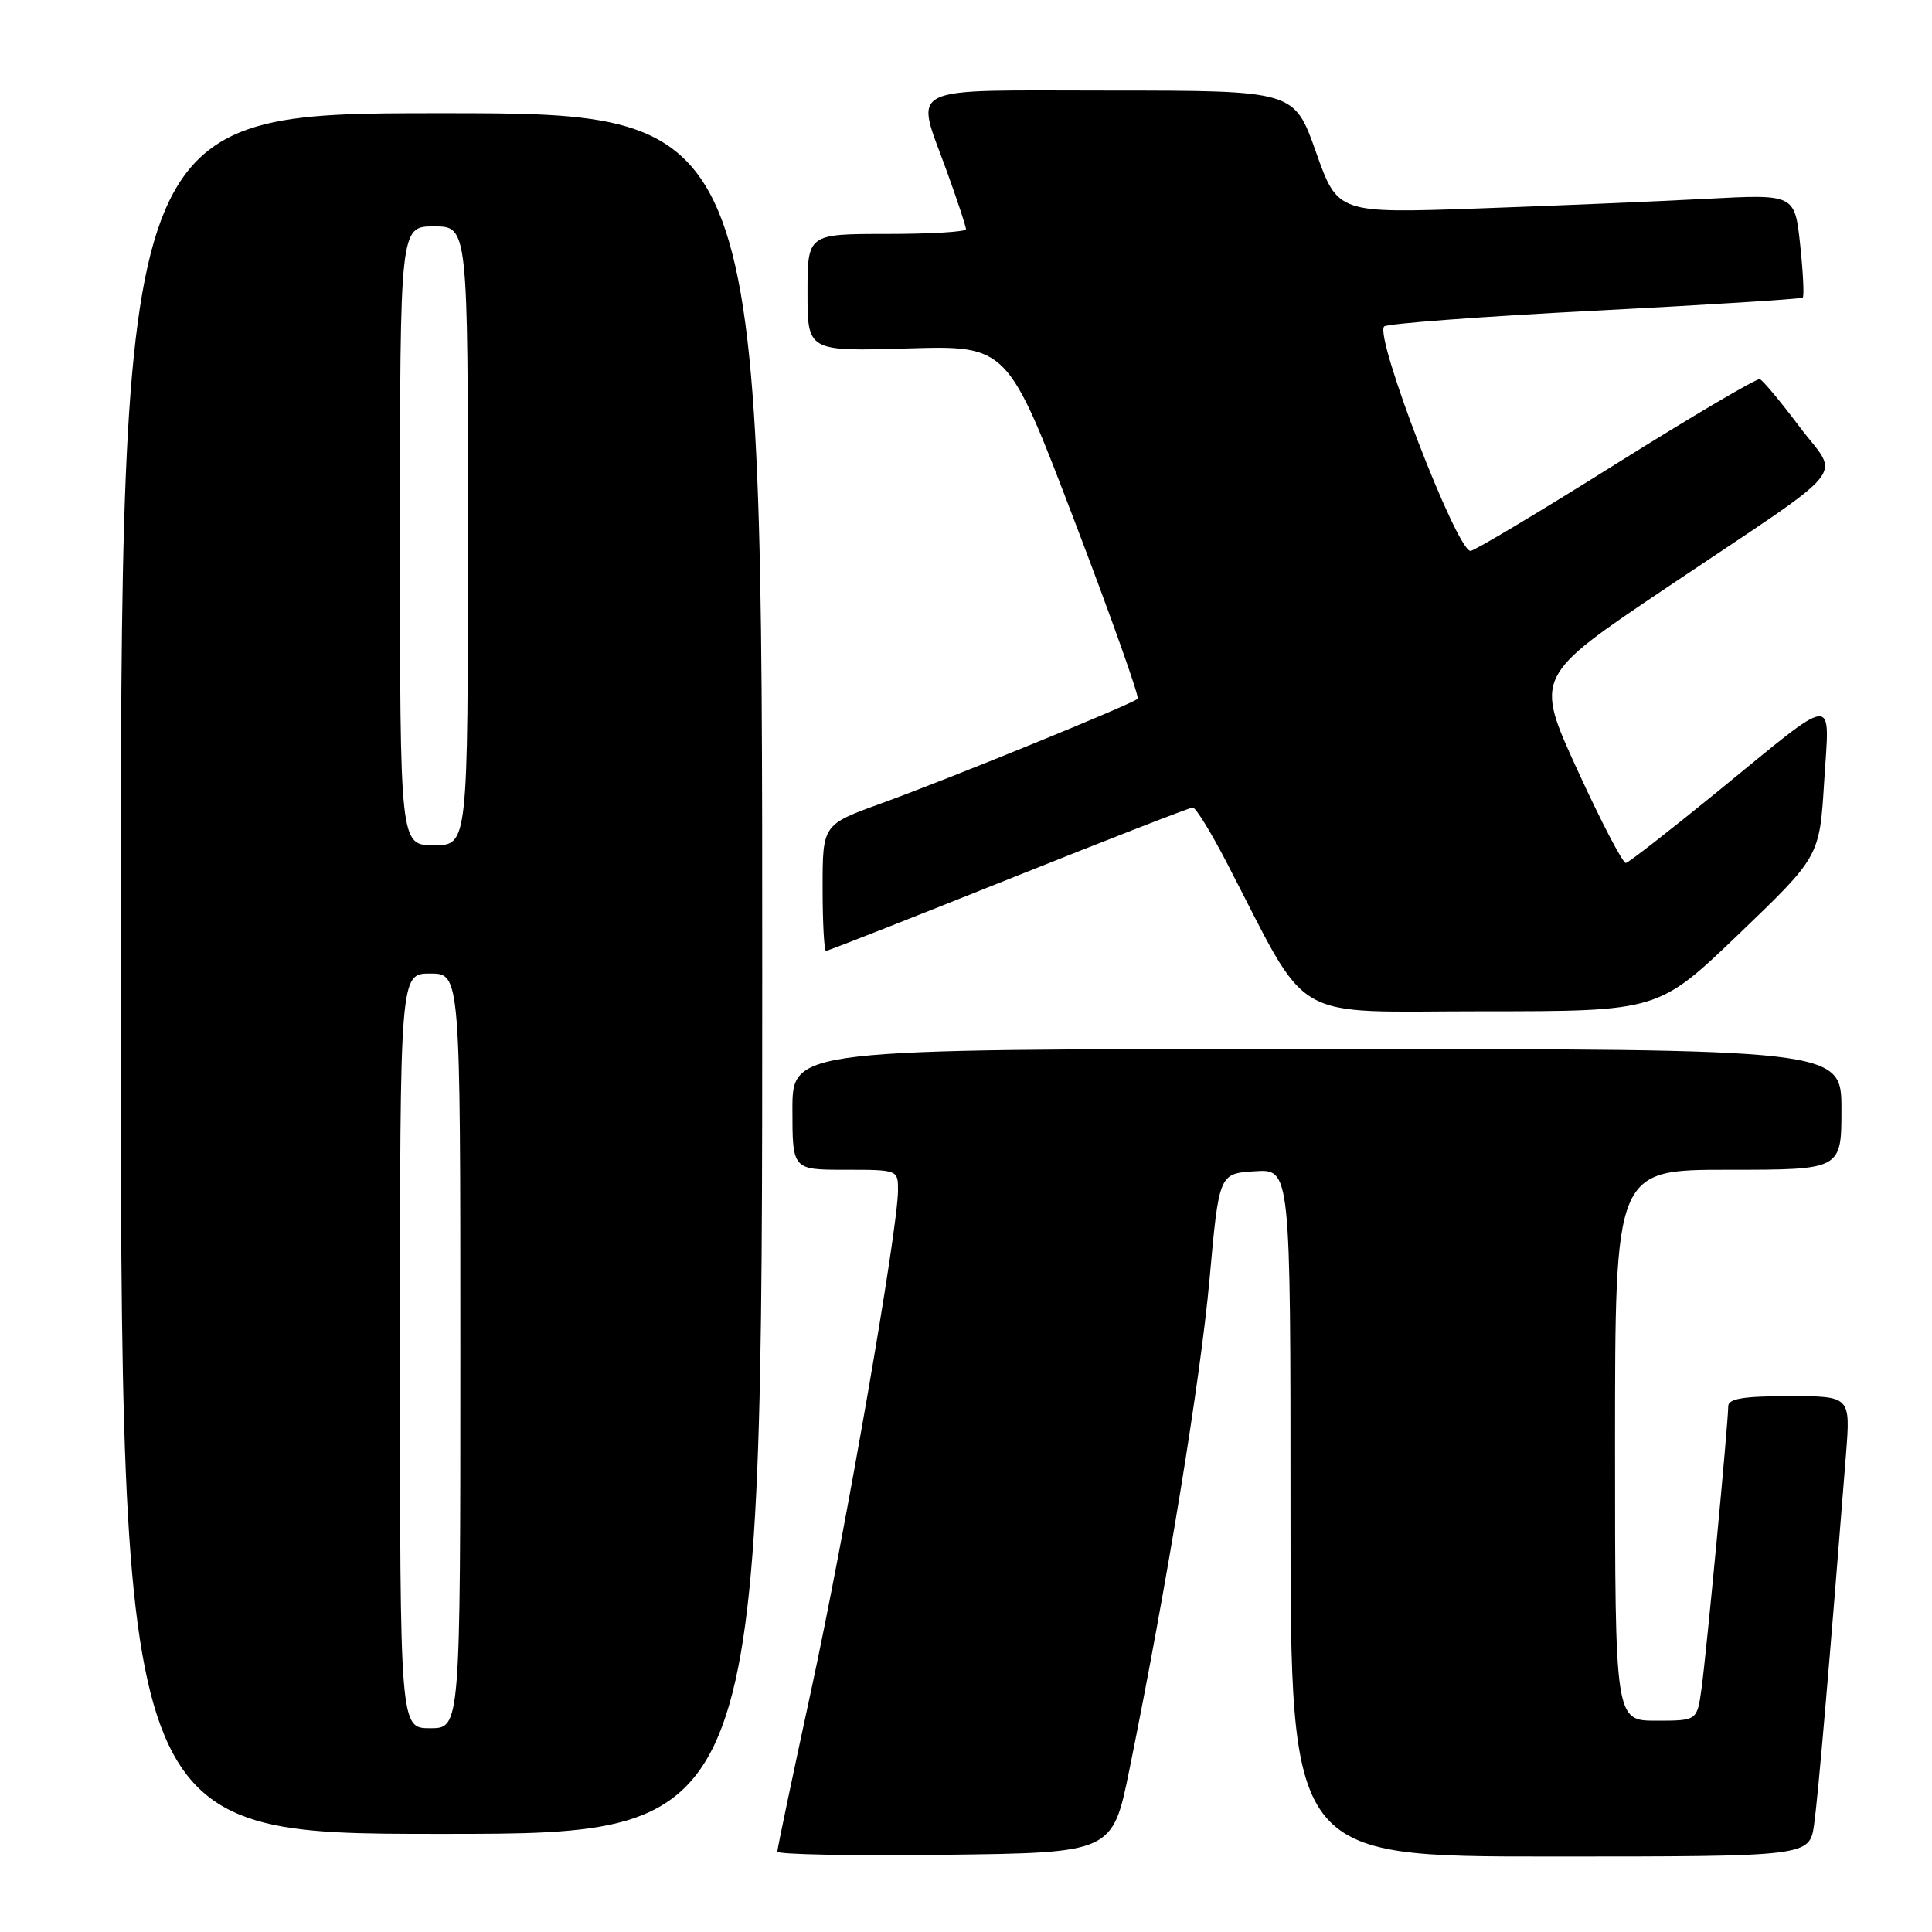 <?xml version="1.0" encoding="UTF-8" standalone="no"?>
<!DOCTYPE svg PUBLIC "-//W3C//DTD SVG 1.1//EN" "http://www.w3.org/Graphics/SVG/1.1/DTD/svg11.dtd" >
<svg xmlns="http://www.w3.org/2000/svg" xmlns:xlink="http://www.w3.org/1999/xlink" version="1.1" viewBox="0 0 256 256">
 <g >
 <path fill="currentColor"
d=" M 149.65 234.50 C 154.63 209.97 159.08 182.72 160.27 169.50 C 161.53 155.50 161.53 155.50 166.27 155.20 C 171.00 154.89 171.00 154.89 171.00 200.45 C 171.00 246.00 171.00 246.00 205.39 246.00 C 239.77 246.00 239.77 246.00 240.38 241.75 C 240.90 238.07 242.42 220.47 244.60 192.75 C 245.21 185.00 245.21 185.00 237.10 185.00 C 231.00 185.00 229.00 185.33 229.00 186.34 C 229.00 188.49 226.11 219.09 225.46 223.75 C 224.88 228.00 224.88 228.00 219.44 228.00 C 214.00 228.00 214.00 228.00 214.00 191.50 C 214.00 155.00 214.00 155.00 229.00 155.00 C 244.00 155.00 244.00 155.00 244.00 147.00 C 244.00 139.00 244.00 139.00 174.50 139.00 C 105.00 139.00 105.00 139.00 105.00 147.00 C 105.00 155.00 105.00 155.00 112.00 155.00 C 118.97 155.00 119.00 155.01 118.99 157.75 C 118.97 162.97 112.00 203.10 107.51 223.85 C 105.03 235.30 103.00 244.97 103.00 245.35 C 103.00 245.73 112.99 245.92 125.21 245.77 C 147.41 245.50 147.41 245.50 149.65 234.50 Z  M 101.00 129.00 C 101.00 15.00 101.00 15.00 58.50 15.00 C 16.00 15.00 16.00 15.00 16.00 129.00 C 16.00 243.00 16.00 243.00 58.50 243.00 C 101.00 243.00 101.00 243.00 101.00 129.00 Z  M 230.42 123.75 C 241.10 113.50 241.10 113.50 241.71 103.61 C 242.44 91.86 243.68 91.74 227.56 104.91 C 221.29 110.02 215.84 114.27 215.44 114.35 C 215.05 114.43 212.16 108.90 209.03 102.06 C 203.33 89.62 203.33 89.62 220.92 77.81 C 245.89 61.04 243.76 63.63 238.41 56.50 C 235.93 53.20 233.58 50.38 233.18 50.24 C 232.79 50.10 224.20 55.16 214.10 61.49 C 204.00 67.82 195.34 73.00 194.85 73.00 C 193.02 73.00 182.08 44.58 183.41 43.26 C 183.79 42.88 196.34 41.94 211.30 41.17 C 226.26 40.40 238.67 39.62 238.87 39.43 C 239.08 39.24 238.92 36.08 238.53 32.41 C 237.81 25.73 237.81 25.73 226.16 26.34 C 219.75 26.68 206.12 27.26 195.87 27.62 C 177.25 28.27 177.25 28.27 174.37 20.14 C 171.50 12.01 171.50 12.01 147.25 12.00 C 119.27 12.00 121.25 11.02 125.50 22.81 C 126.88 26.62 128.00 30.03 128.00 30.37 C 128.00 30.72 123.28 31.00 117.50 31.00 C 107.00 31.00 107.00 31.00 107.00 38.78 C 107.00 46.56 107.00 46.56 120.26 46.17 C 133.51 45.78 133.51 45.78 142.35 68.96 C 147.22 81.71 150.99 92.34 150.75 92.59 C 150.06 93.28 125.53 103.29 116.75 106.46 C 109.00 109.27 109.00 109.27 109.00 117.63 C 109.00 122.24 109.20 126.00 109.45 126.00 C 109.70 126.00 120.58 121.72 133.63 116.50 C 146.68 111.28 157.67 107.00 158.05 107.00 C 158.44 107.00 160.45 110.26 162.52 114.25 C 173.79 135.96 170.41 134.00 196.46 134.00 C 219.74 134.00 219.74 134.00 230.42 123.75 Z  M 53.00 179.00 C 53.00 129.00 53.00 129.00 57.00 129.00 C 61.00 129.00 61.00 129.00 61.00 179.00 C 61.00 229.00 61.00 229.00 57.00 229.00 C 53.00 229.00 53.00 229.00 53.00 179.00 Z  M 53.00 71.00 C 53.00 30.00 53.00 30.00 57.50 30.00 C 62.00 30.00 62.00 30.00 62.00 71.00 C 62.00 112.00 62.00 112.00 57.50 112.00 C 53.00 112.00 53.00 112.00 53.00 71.00 Z "/>
</g>
</svg>